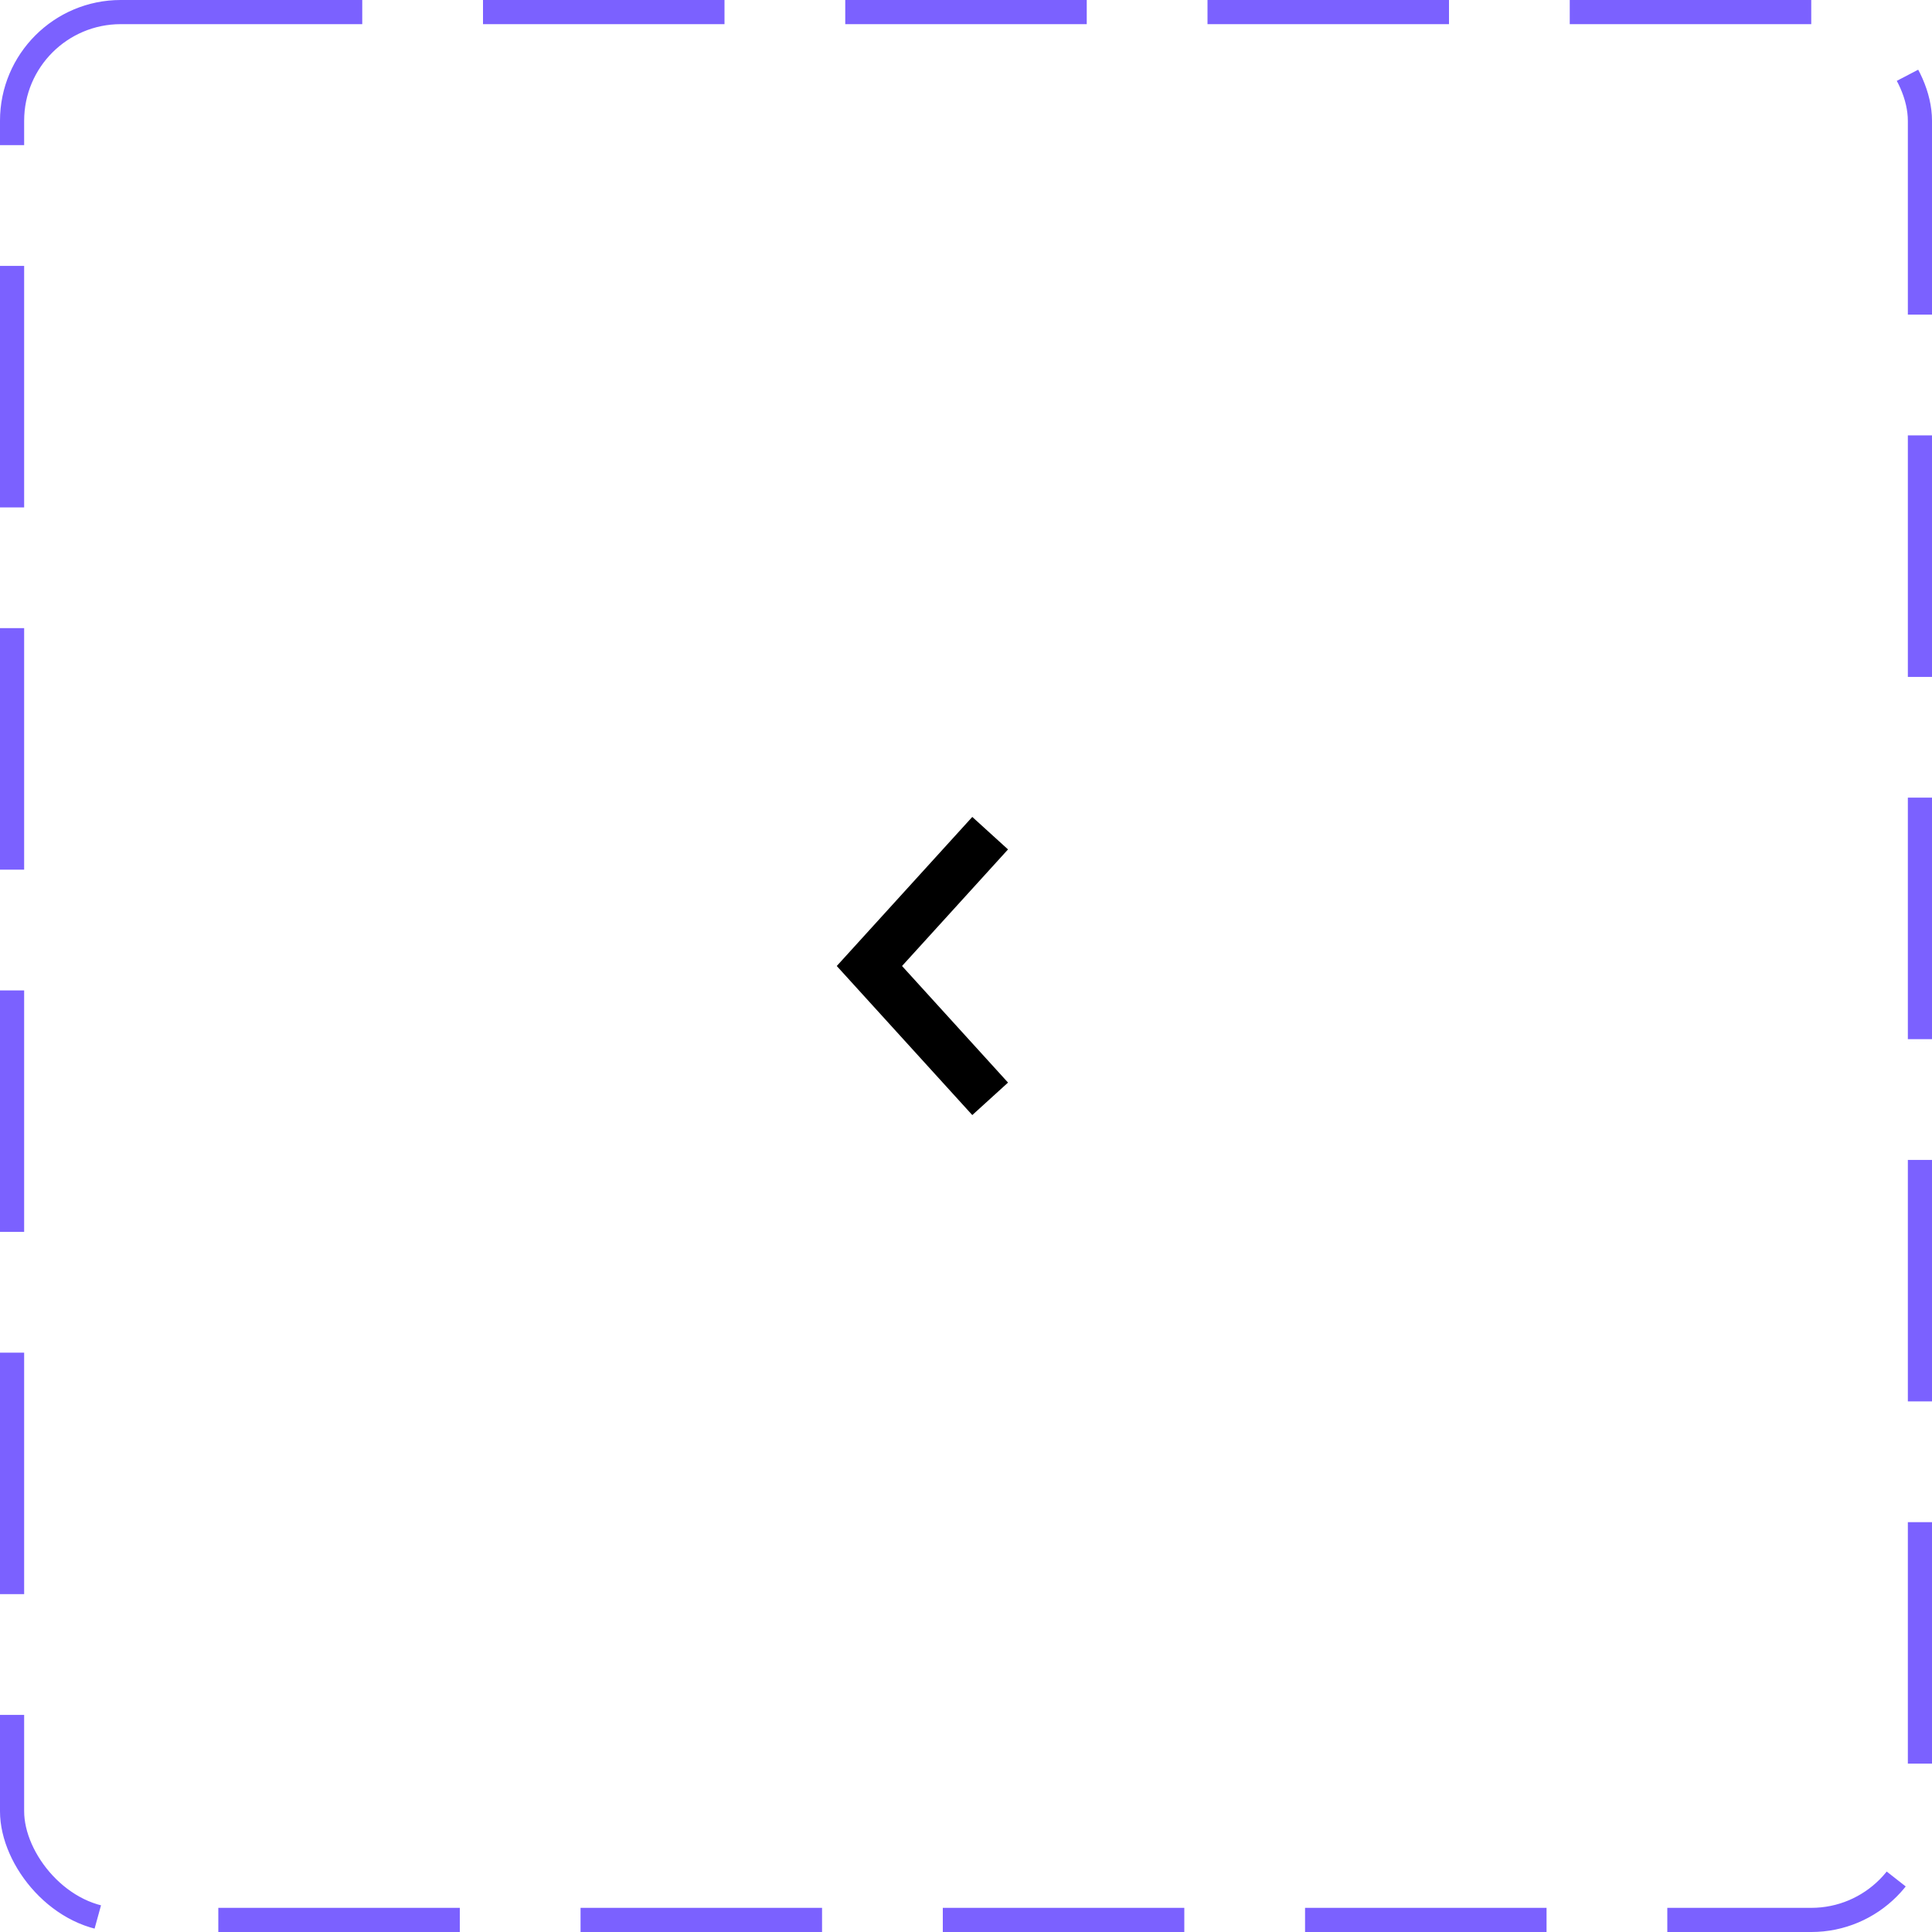 <svg width="80" height="80" viewBox="0 0 80 80" fill="none" xmlns="http://www.w3.org/2000/svg">
<g filter="url(#filter0_d_9_85)">
<circle cx="40" cy="40" r="20" fill="white"/>
</g>
<path d="M41 34.5L36 40L41 45.5" stroke="black" stroke-width="2"/>
<rect x="0.5" y="0.5" width="79" height="79" rx="4.5" stroke="#7B61FF" stroke-dasharray="10 5"/>
<defs>
<filter id="filter0_d_9_85" x="16" y="20" width="48" height="48" filterUnits="userSpaceOnUse" color-interpolation-filters="sRGB">
<feFlood flood-opacity="0" result="BackgroundImageFix"/>
<feColorMatrix in="SourceAlpha" type="matrix" values="0 0 0 0 0 0 0 0 0 0 0 0 0 0 0 0 0 0 127 0" result="hardAlpha"/>
<feOffset dy="4"/>
<feGaussianBlur stdDeviation="2"/>
<feComposite in2="hardAlpha" operator="out"/>
<feColorMatrix type="matrix" values="0 0 0 0 0 0 0 0 0 0 0 0 0 0 0 0 0 0 0.25 0"/>
<feBlend mode="normal" in2="BackgroundImageFix" result="effect1_dropShadow_9_85"/>
<feBlend mode="normal" in="SourceGraphic" in2="effect1_dropShadow_9_85" result="shape"/>
</filter>
</defs>
</svg>
